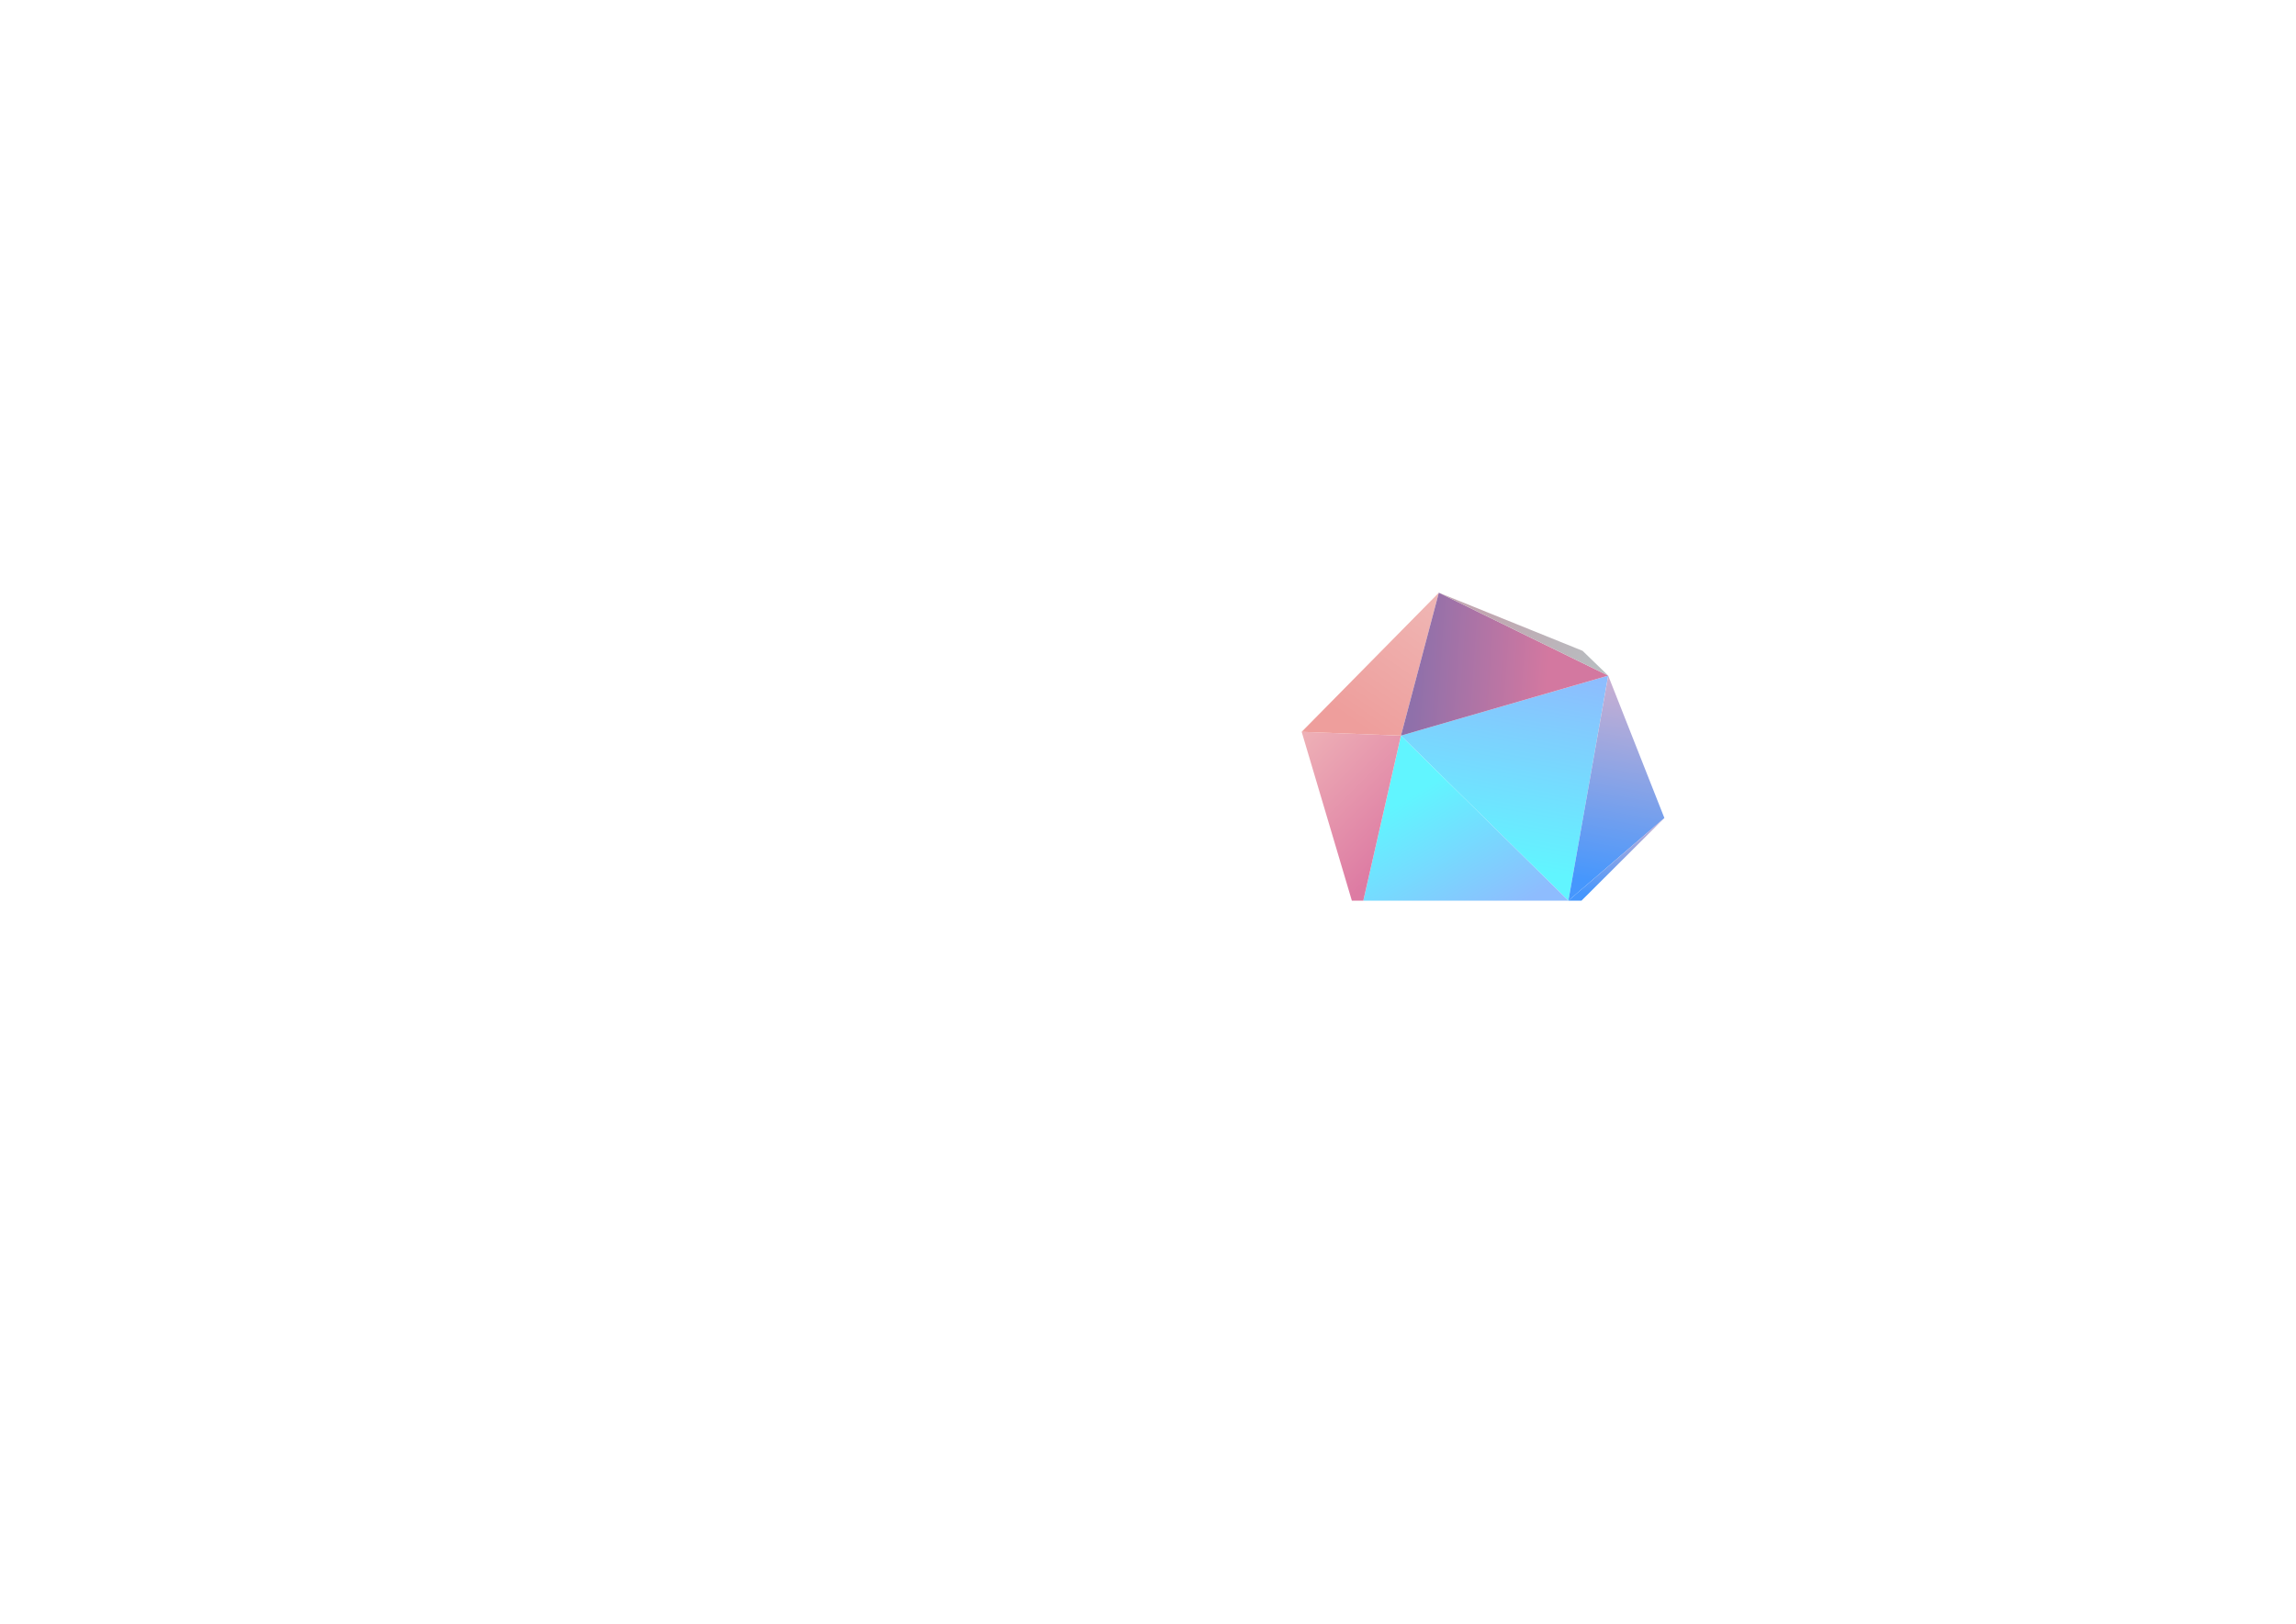 <?xml version="1.0" encoding="utf-8"?>
<!-- Generator: Adobe Illustrator 23.1.1, SVG Export Plug-In . SVG Version: 6.00 Build 0)  -->
<svg version="1.1" id="Capa_2" xmlns="http://www.w3.org/2000/svg" xmlns:xlink="http://www.w3.org/1999/xlink" x="0px" y="0px"
	 viewBox="0 0 841.9 595.3" style="enable-background:new 0 0 841.9 595.3;" xml:space="preserve">
<style type="text/css">
	.st0{fill:url(#SVGID_1_);}
	.st1{fill:url(#SVGID_2_);}
	.st2{fill:url(#SVGID_3_);}
	.st3{fill:url(#SVGID_4_);}
	.st4{fill:url(#SVGID_5_);}
	.st5{fill:url(#SVGID_6_);}
	.st6{fill:url(#SVGID_7_);}
	.st7{fill:url(#SVGID_8_);}
</style>
<linearGradient id="SVGID_1_" gradientUnits="userSpaceOnUse" x1="541.333" y1="316.728" x2="554.702" y2="242.441">
	<stop  offset="1.829368e-02" style="stop-color:#61F5FF"/>
	<stop  offset="0.998" style="stop-color:#8EBCFE"/>
</linearGradient>
<polygon class="st0" points="589.7,247.7 575.1,330.2 513.7,269.7 "/>
<linearGradient id="SVGID_2_" gradientUnits="userSpaceOnUse" x1="514.727" y1="292.141" x2="543.409" y2="340.09">
	<stop  offset="1.829368e-02" style="stop-color:#61F5FF"/>
	<stop  offset="0.998" style="stop-color:#8EBCFE"/>
</linearGradient>
<polygon class="st1" points="499.9,330.2 575.1,330.2 513.7,269.7 "/>
<linearGradient id="SVGID_3_" gradientUnits="userSpaceOnUse" x1="515.66" y1="310.858" x2="475.582" y2="270.97">
	<stop  offset="1.925900e-02" style="stop-color:#DD7BA3"/>
	<stop  offset="0.999" style="stop-color:#EEB0B6"/>
</linearGradient>
<polygon class="st2" points="477.3,268.3 495.7,330.2 499.9,330.2 513.7,269.7 "/>
<linearGradient id="SVGID_4_" gradientUnits="userSpaceOnUse" x1="497.337" y1="266.318" x2="527.739" y2="222.591">
	<stop  offset="1.207576e-02" style="stop-color:#EE9E9C"/>
	<stop  offset="0.998" style="stop-color:#EFB5B3"/>
</linearGradient>
<polygon class="st3" points="527.6,217.3 477.3,268.3 513.7,269.7 "/>
<linearGradient id="SVGID_5_" gradientUnits="userSpaceOnUse" x1="567.797" y1="246.846" x2="519.285" y2="243.407">
	<stop  offset="8.492390e-03" style="stop-color:#D378A0"/>
	<stop  offset="1" style="stop-color:#8F70AA"/>
</linearGradient>
<polygon class="st4" points="589.7,247.7 527.6,217.3 513.7,269.7 "/>
<linearGradient id="SVGID_6_" gradientUnits="userSpaceOnUse" x1="542.778" y1="225.704" x2="587.301" y2="244.13">
	<stop  offset="0" style="stop-color:#C1A6B0"/>
	<stop  offset="1" style="stop-color:#B8BDC0"/>
</linearGradient>
<polygon class="st5" points="580.3,238.6 527.6,217.3 589.7,247.7 "/>
<linearGradient id="SVGID_7_" gradientUnits="userSpaceOnUse" x1="590.682" y1="325.61" x2="604.051" y2="251.322">
	<stop  offset="1.829343e-02" style="stop-color:#4697FD"/>
	<stop  offset="1" style="stop-color:#C9AFD1"/>
</linearGradient>
<polygon class="st6" points="610.3,299.9 589.7,247.7 575.1,330.2 "/>
<linearGradient id="SVGID_8_" gradientUnits="userSpaceOnUse" x1="590.05" y1="329.705" x2="595.8" y2="297.753">
	<stop  offset="1.829343e-02" style="stop-color:#4697FD"/>
	<stop  offset="1" style="stop-color:#C9AFD1"/>
</linearGradient>
<polygon class="st7" points="579.9,330.2 610.3,299.9 575.1,330.2 "/>
</svg>

